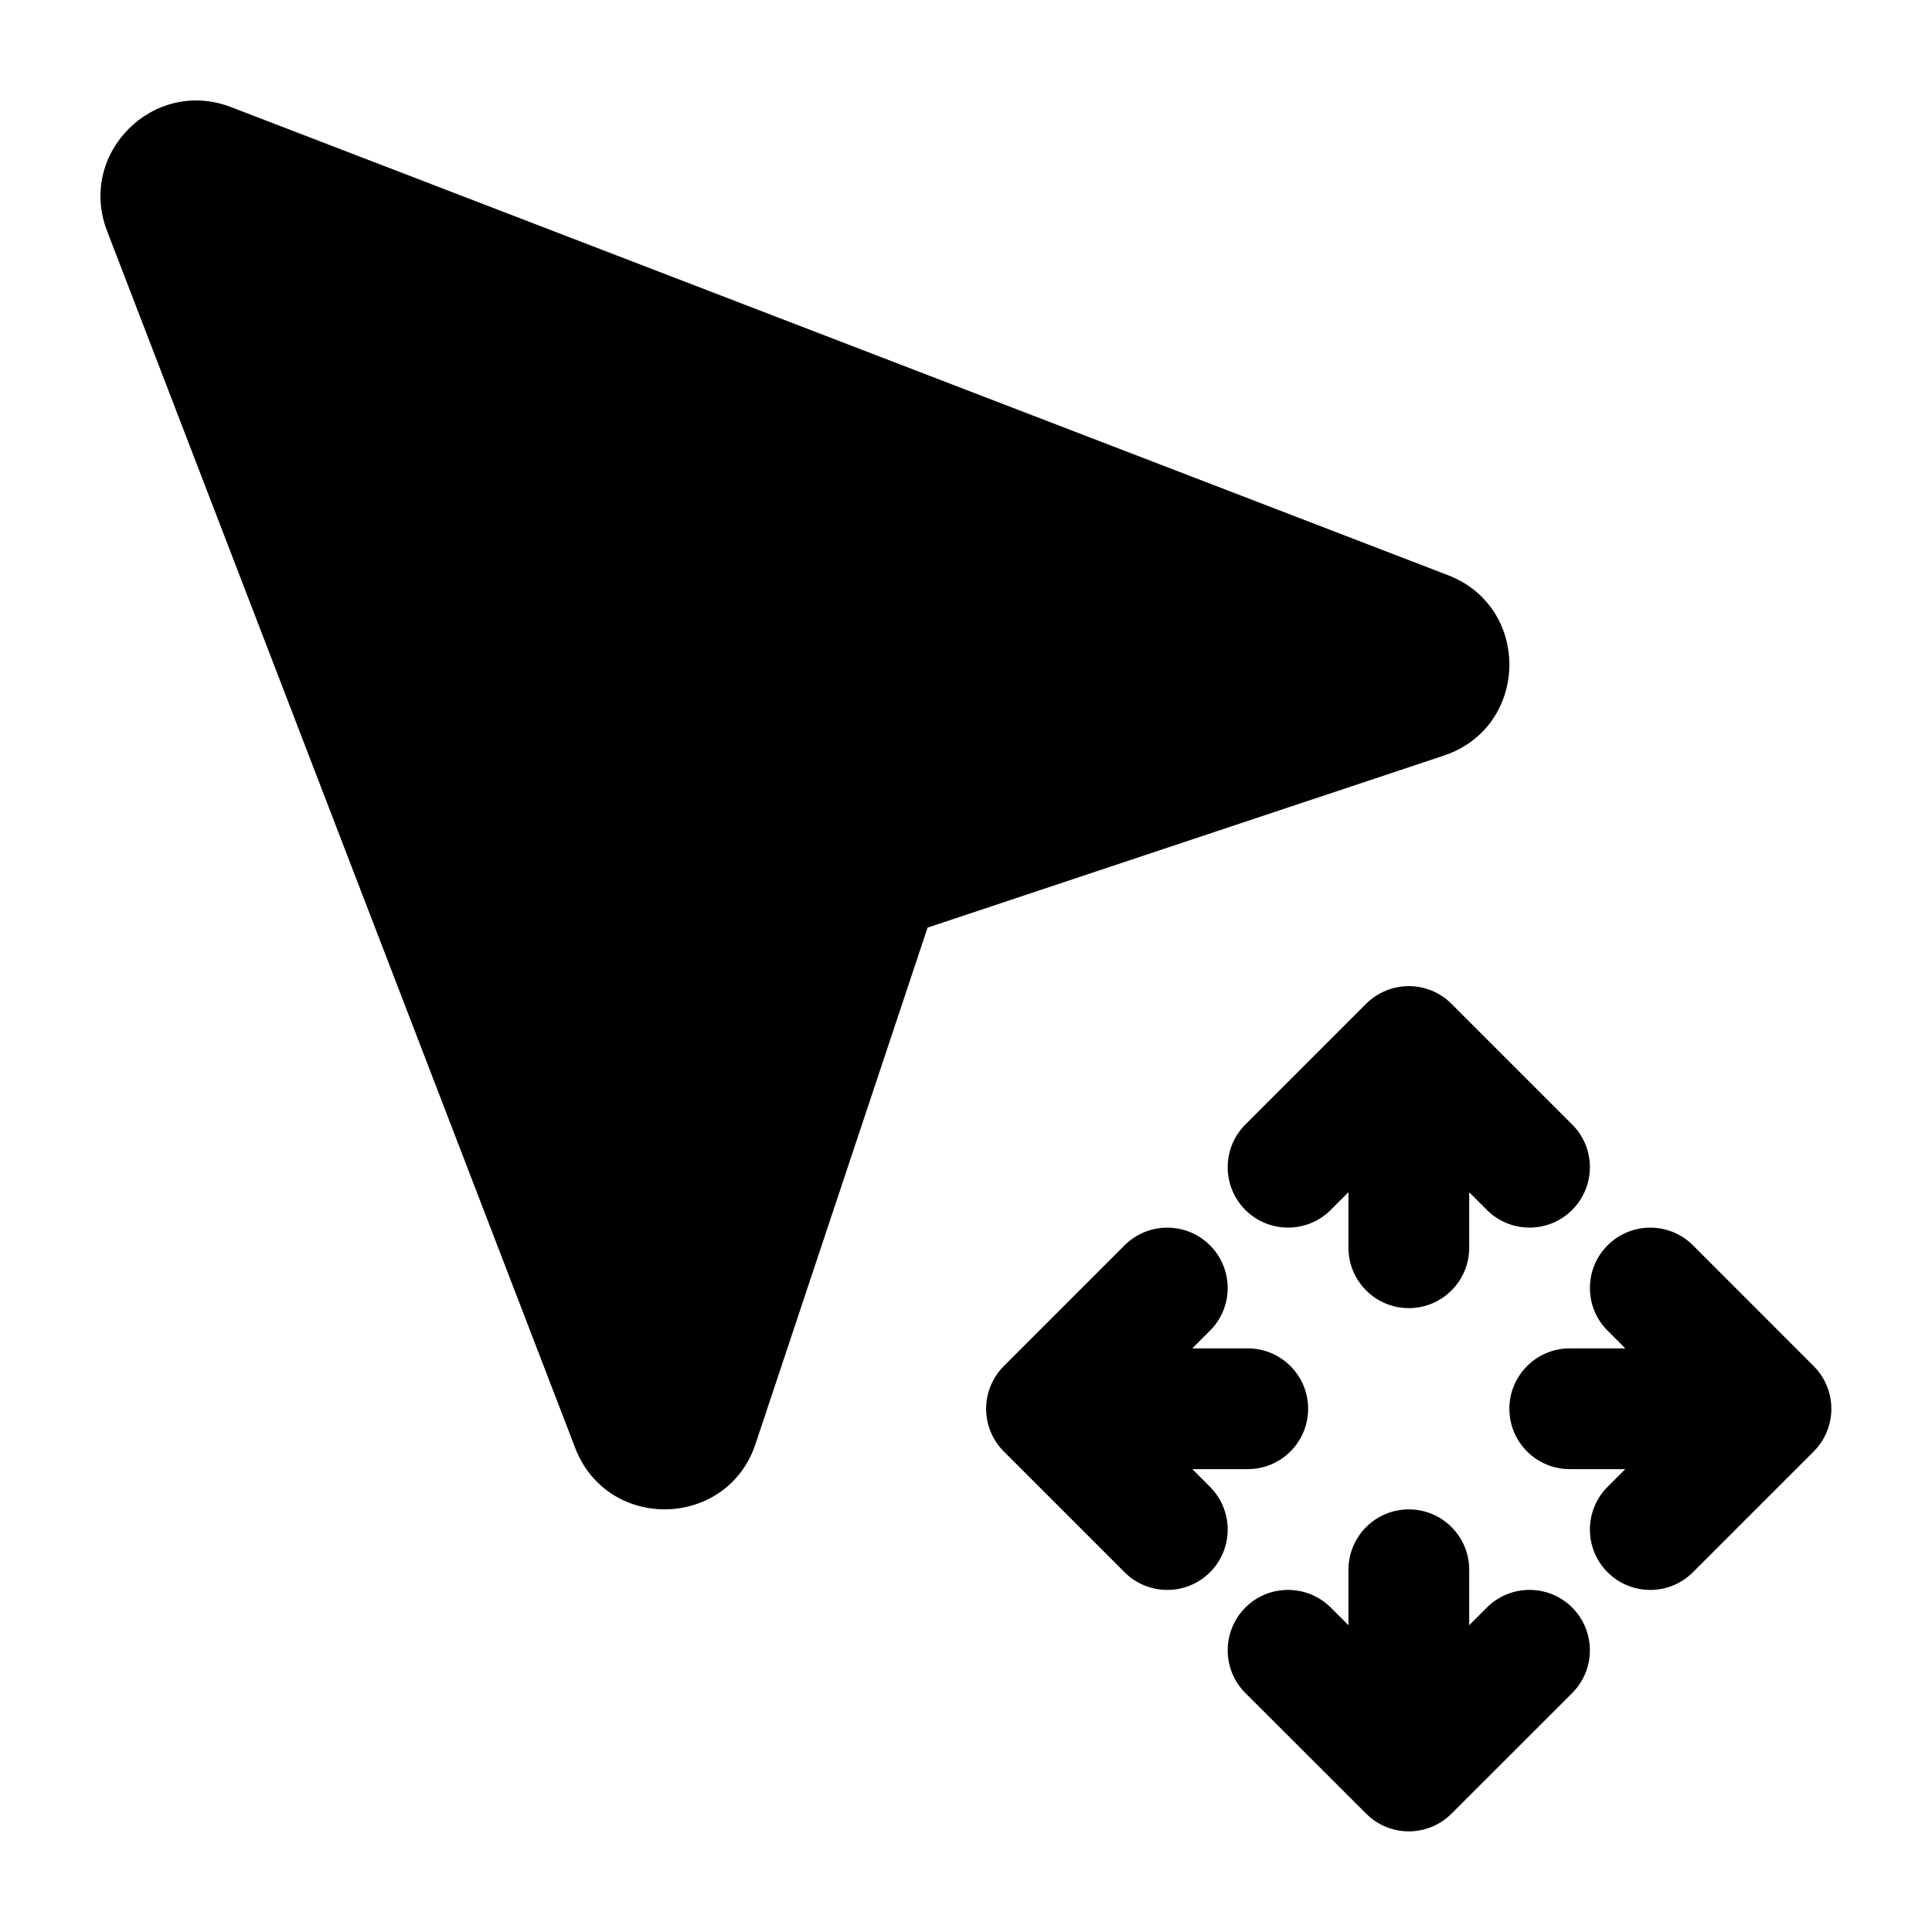 <svg width="24" height="24" viewBox="0 0 24 24" xmlns="http://www.w3.org/2000/svg">
    <path d="M1.33 2.869C0.96 1.906 1.906 0.96 2.869 1.33L17.987 7.145C19.029 7.546 18.996 9.032 17.936 9.386L11.523 11.523L9.386 17.936C9.033 18.995 7.546 19.029 7.145 17.986L1.33 2.869Z"/>
    <path fill-rule="evenodd" clip-rule="evenodd" d="M17.501 12.25C17.7 12.25 17.89 12.329 18.031 12.47L19.531 13.97C19.824 14.262 19.823 14.737 19.53 15.03C19.238 15.323 18.763 15.323 18.47 15.03L18.251 14.811V15.5C18.251 15.914 17.915 16.25 17.501 16.25C17.087 16.25 16.751 15.914 16.751 15.5V14.81L16.531 15.03C16.238 15.323 15.763 15.323 15.47 15.03C15.178 14.737 15.178 14.262 15.47 13.97L16.97 12.47C17.111 12.329 17.302 12.25 17.501 12.25ZM15.031 15.47C15.324 15.763 15.324 16.238 15.031 16.53L14.811 16.75L15.5 16.75C15.914 16.75 16.25 17.086 16.25 17.5C16.25 17.915 15.914 18.25 15.5 18.25L14.811 18.25L15.031 18.47C15.324 18.763 15.324 19.238 15.031 19.531C14.738 19.824 14.263 19.824 13.97 19.531L12.47 18.031C12.329 17.89 12.25 17.7 12.25 17.5C12.25 17.302 12.329 17.111 12.47 16.97L13.97 15.47C14.263 15.177 14.738 15.177 15.031 15.47ZM19.97 15.47C20.263 15.177 20.738 15.177 21.031 15.47L22.53 16.97C22.823 17.263 22.823 17.738 22.53 18.031L21.03 19.531C20.738 19.824 20.263 19.824 19.97 19.531C19.677 19.238 19.677 18.763 19.97 18.47L20.189 18.25H19.5C19.086 18.25 18.75 17.915 18.75 17.5C18.75 17.086 19.086 16.75 19.5 16.75H20.19L19.97 16.53C19.677 16.238 19.677 15.763 19.97 15.47ZM17.501 18.75C17.915 18.75 18.251 19.086 18.251 19.5V20.189L18.47 19.97C18.763 19.677 19.238 19.677 19.531 19.97C19.823 20.263 19.823 20.738 19.531 21.031L18.031 22.53C17.738 22.823 17.263 22.823 16.971 22.53L15.47 21.031C15.178 20.738 15.178 20.263 15.47 19.97C15.763 19.677 16.238 19.677 16.531 19.97L16.751 20.189V19.5C16.751 19.086 17.087 18.75 17.501 18.75Z"/>
</svg>
